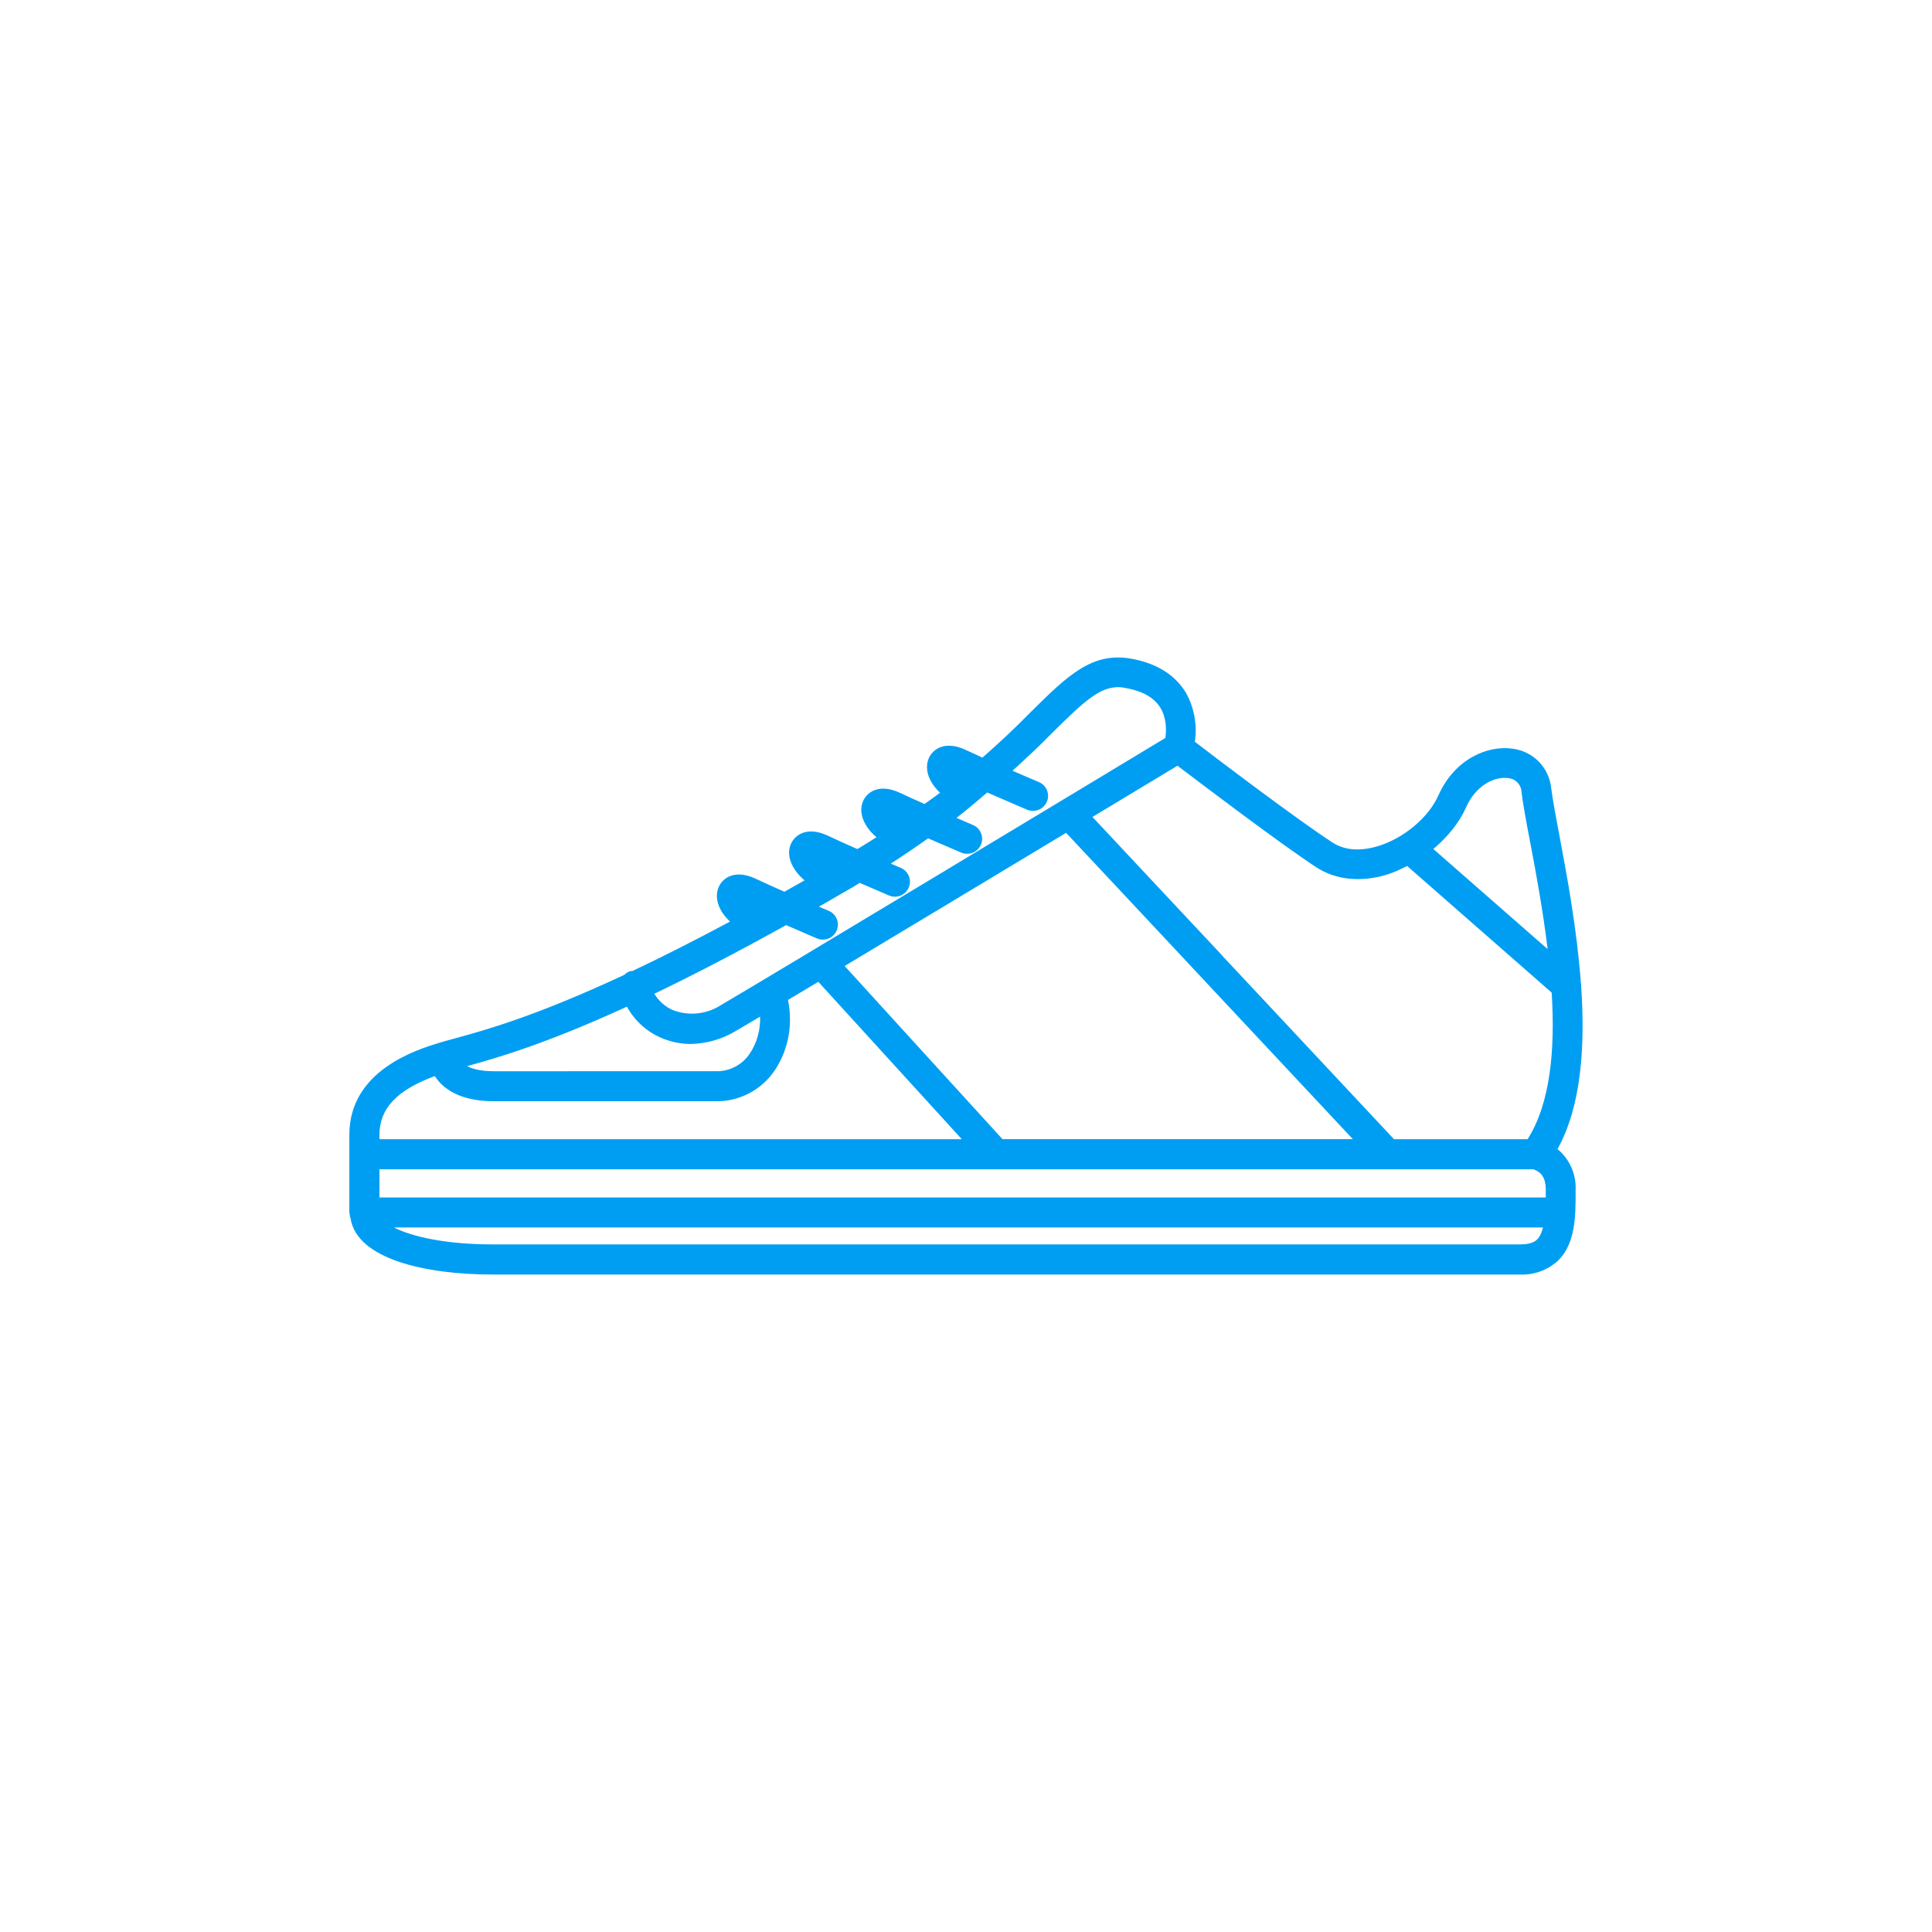 <?xml version="1.0" encoding="utf-8"?>
<!-- Generator: Adobe Illustrator 16.0.0, SVG Export Plug-In . SVG Version: 6.00 Build 0)  -->
<!DOCTYPE svg PUBLIC "-//W3C//DTD SVG 1.1//EN" "http://www.w3.org/Graphics/SVG/1.1/DTD/svg11.dtd">
<svg version="1.1" id="Layer_1" xmlns="http://www.w3.org/2000/svg" xmlns:xlink="http://www.w3.org/1999/xlink" x="0px" y="0px"
	 width="60px" height="60px" viewBox="0 0 60 60" enable-background="new 0 0 60 60" xml:space="preserve">
<path fill="#009EF2" d="M49.105,30.638c0.003-0.044-0.001-0.086-0.011-0.129c-0.12-1.625-0.416-3.238-0.651-4.484
	c-0.118-0.625-0.221-1.169-0.268-1.543c-0.063-0.641-0.563-1.153-1.201-1.231c-0.75-0.11-1.789,0.297-2.304,1.452
	c-0.308,0.693-1.087,1.342-1.897,1.581c-0.379,0.112-0.929,0.183-1.394-0.121c-1.079-0.7-3.522-2.551-4.271-3.126
	c0.078-0.532-0.023-1.075-0.289-1.542c-0.334-0.535-0.879-0.881-1.641-1.03c-1.25-0.246-2.016,0.509-3.173,1.654
	c-0.479,0.49-0.979,0.957-1.494,1.409c-0.193-0.087-0.375-0.17-0.516-0.237c-0.607-0.287-0.991-0.06-1.135,0.224
	c-0.17,0.343-0.026,0.769,0.334,1.104c-0.157,0.122-0.323,0.231-0.482,0.35c-0.287-0.127-0.56-0.251-0.759-0.345
	c-0.607-0.287-0.991-0.059-1.135,0.224c-0.18,0.361-0.003,0.811,0.402,1.153c-0.196,0.126-0.394,0.247-0.593,0.368
	c-0.343-0.151-0.681-0.303-0.916-0.415c-0.607-0.287-0.989-0.059-1.135,0.225c-0.181,0.364,0,0.817,0.41,1.161
	c-0.213,0.121-0.42,0.239-0.626,0.354c-0.333-0.147-0.661-0.294-0.89-0.403c-0.607-0.287-0.991-0.06-1.135,0.224
	c-0.171,0.344-0.026,0.77,0.336,1.106c-1.141,0.611-2.147,1.117-3.029,1.534c-0.019,0.003-0.038-0.002-0.057,0.003
	c-0.08,0.021-0.145,0.065-0.201,0.119c-2.743,1.279-4.28,1.703-5.202,1.957c-0.203,0.056-0.379,0.103-0.534,0.149
	c-0.698,0.214-2.799,0.858-2.799,2.859v2.415c0,0.017,0.009,0.029,0.009,0.045c0.005,0.048,0.011,0.096,0.029,0.138
	c0.199,1.271,2.354,1.742,4.4,1.742h31.926c0.439,0.018,0.867-0.143,1.188-0.445c0.531-0.534,0.531-1.397,0.531-2.09v-0.088
	c0.024-0.488-0.184-0.961-0.562-1.273C49.115,34.341,49.23,32.486,49.105,30.638z M11.784,37.188v-0.875H47.62
	c0.156,0.062,0.385,0.157,0.385,0.639v0.104c0,0.043-0.001,0.089-0.001,0.133H11.784z M33.109,25.864l3.8,4.059
	c0,0,0,0.001,0.001,0.002l5.104,5.453H31.133L26.231,30C28.32,28.747,30.974,27.15,33.109,25.864z M45.531,25.073
	c0.296-0.678,0.882-0.97,1.307-0.907c0.225,0.017,0.402,0.198,0.413,0.424c0.05,0.407,0.153,0.959,0.276,1.599
	c0.178,0.935,0.391,2.09,0.536,3.286l-3.55-3.109C44.958,25.995,45.32,25.546,45.531,25.073z M40.878,26.933
	c0.597,0.39,1.364,0.474,2.166,0.237c0.225-0.066,0.442-0.167,0.656-0.276l4.489,3.933c0.109,1.744-0.033,3.426-0.748,4.552h-4.149
	l-5.323-5.687c-0.003-0.004-0.004-0.008-0.007-0.012l-4.035-4.309c1.219-0.734,2.183-1.315,2.641-1.591
	C37.344,24.37,39.764,26.204,40.878,26.933z M26.486,27.55c0.073-0.042,0.141-0.09,0.213-0.132c0.479,0.208,0.88,0.379,0.912,0.393
	c0.06,0.025,0.123,0.038,0.187,0.037c0.185-0.002,0.351-0.113,0.424-0.284c0.101-0.237-0.01-0.511-0.247-0.612
	c-0.006-0.002-0.129-0.054-0.311-0.132c0.394-0.252,0.778-0.515,1.159-0.785c0.53,0.231,0.995,0.429,1.03,0.444
	c0.059,0.025,0.123,0.037,0.187,0.037c0.185-0.002,0.351-0.114,0.424-0.283c0.101-0.237-0.01-0.511-0.247-0.612
	c-0.008-0.002-0.219-0.093-0.513-0.22c0.327-0.252,0.64-0.523,0.956-0.79c0.61,0.268,1.195,0.517,1.235,0.534
	c0.06,0.025,0.123,0.038,0.188,0.037c0.189,0,0.357-0.114,0.43-0.287c0.1-0.237-0.015-0.51-0.253-0.609
	c-0.011-0.003-0.371-0.156-0.815-0.35c0.416-0.378,0.827-0.762,1.221-1.165c1.014-1.004,1.48-1.431,2.068-1.431
	c0.094,0.003,0.187,0.016,0.276,0.037c0.492,0.095,0.833,0.294,1.021,0.595c0.205,0.327,0.191,0.723,0.161,0.945
	c-1.519,0.92-12.591,7.593-13.796,8.293c-0.443,0.289-0.997,0.349-1.493,0.162c-0.247-0.105-0.445-0.287-0.583-0.51
	c1.159-0.556,2.512-1.254,4.093-2.132c0.5,0.217,0.925,0.399,0.959,0.414c0.059,0.025,0.123,0.038,0.187,0.037
	c0.184-0.002,0.35-0.112,0.425-0.283c0.101-0.237-0.01-0.511-0.247-0.612c-0.006-0.002-0.125-0.053-0.304-0.129
	C25.774,27.961,26.121,27.763,26.486,27.55z M19.469,31.263c0.238,0.43,0.61,0.776,1.073,0.971c0.289,0.124,0.6,0.188,0.913,0.188
	c0.496-0.011,0.981-0.152,1.405-0.41c0.136-0.078,0.396-0.232,0.746-0.439c0.011,0.394-0.086,0.786-0.306,1.124
	c-0.231,0.366-0.638,0.583-1.071,0.571H15.34c-0.403,0-0.665-0.069-0.833-0.159C15.426,32.856,16.92,32.431,19.469,31.263z
	 M13.504,33.418c0.25,0.398,0.788,0.782,1.835,0.782h6.889c0.742,0.012,1.439-0.359,1.846-0.979c0.423-0.645,0.55-1.422,0.398-2.167
	c0.288-0.172,0.603-0.36,0.941-0.563l4.456,4.888H11.784v-0.136C11.784,34.428,12.322,33.855,13.504,33.418z M47.215,38.646H15.289
	c-1.403,0-2.485-0.231-3.056-0.526h35.686c-0.038,0.146-0.089,0.277-0.172,0.361C47.709,38.523,47.589,38.646,47.215,38.646z"/>
</svg>
